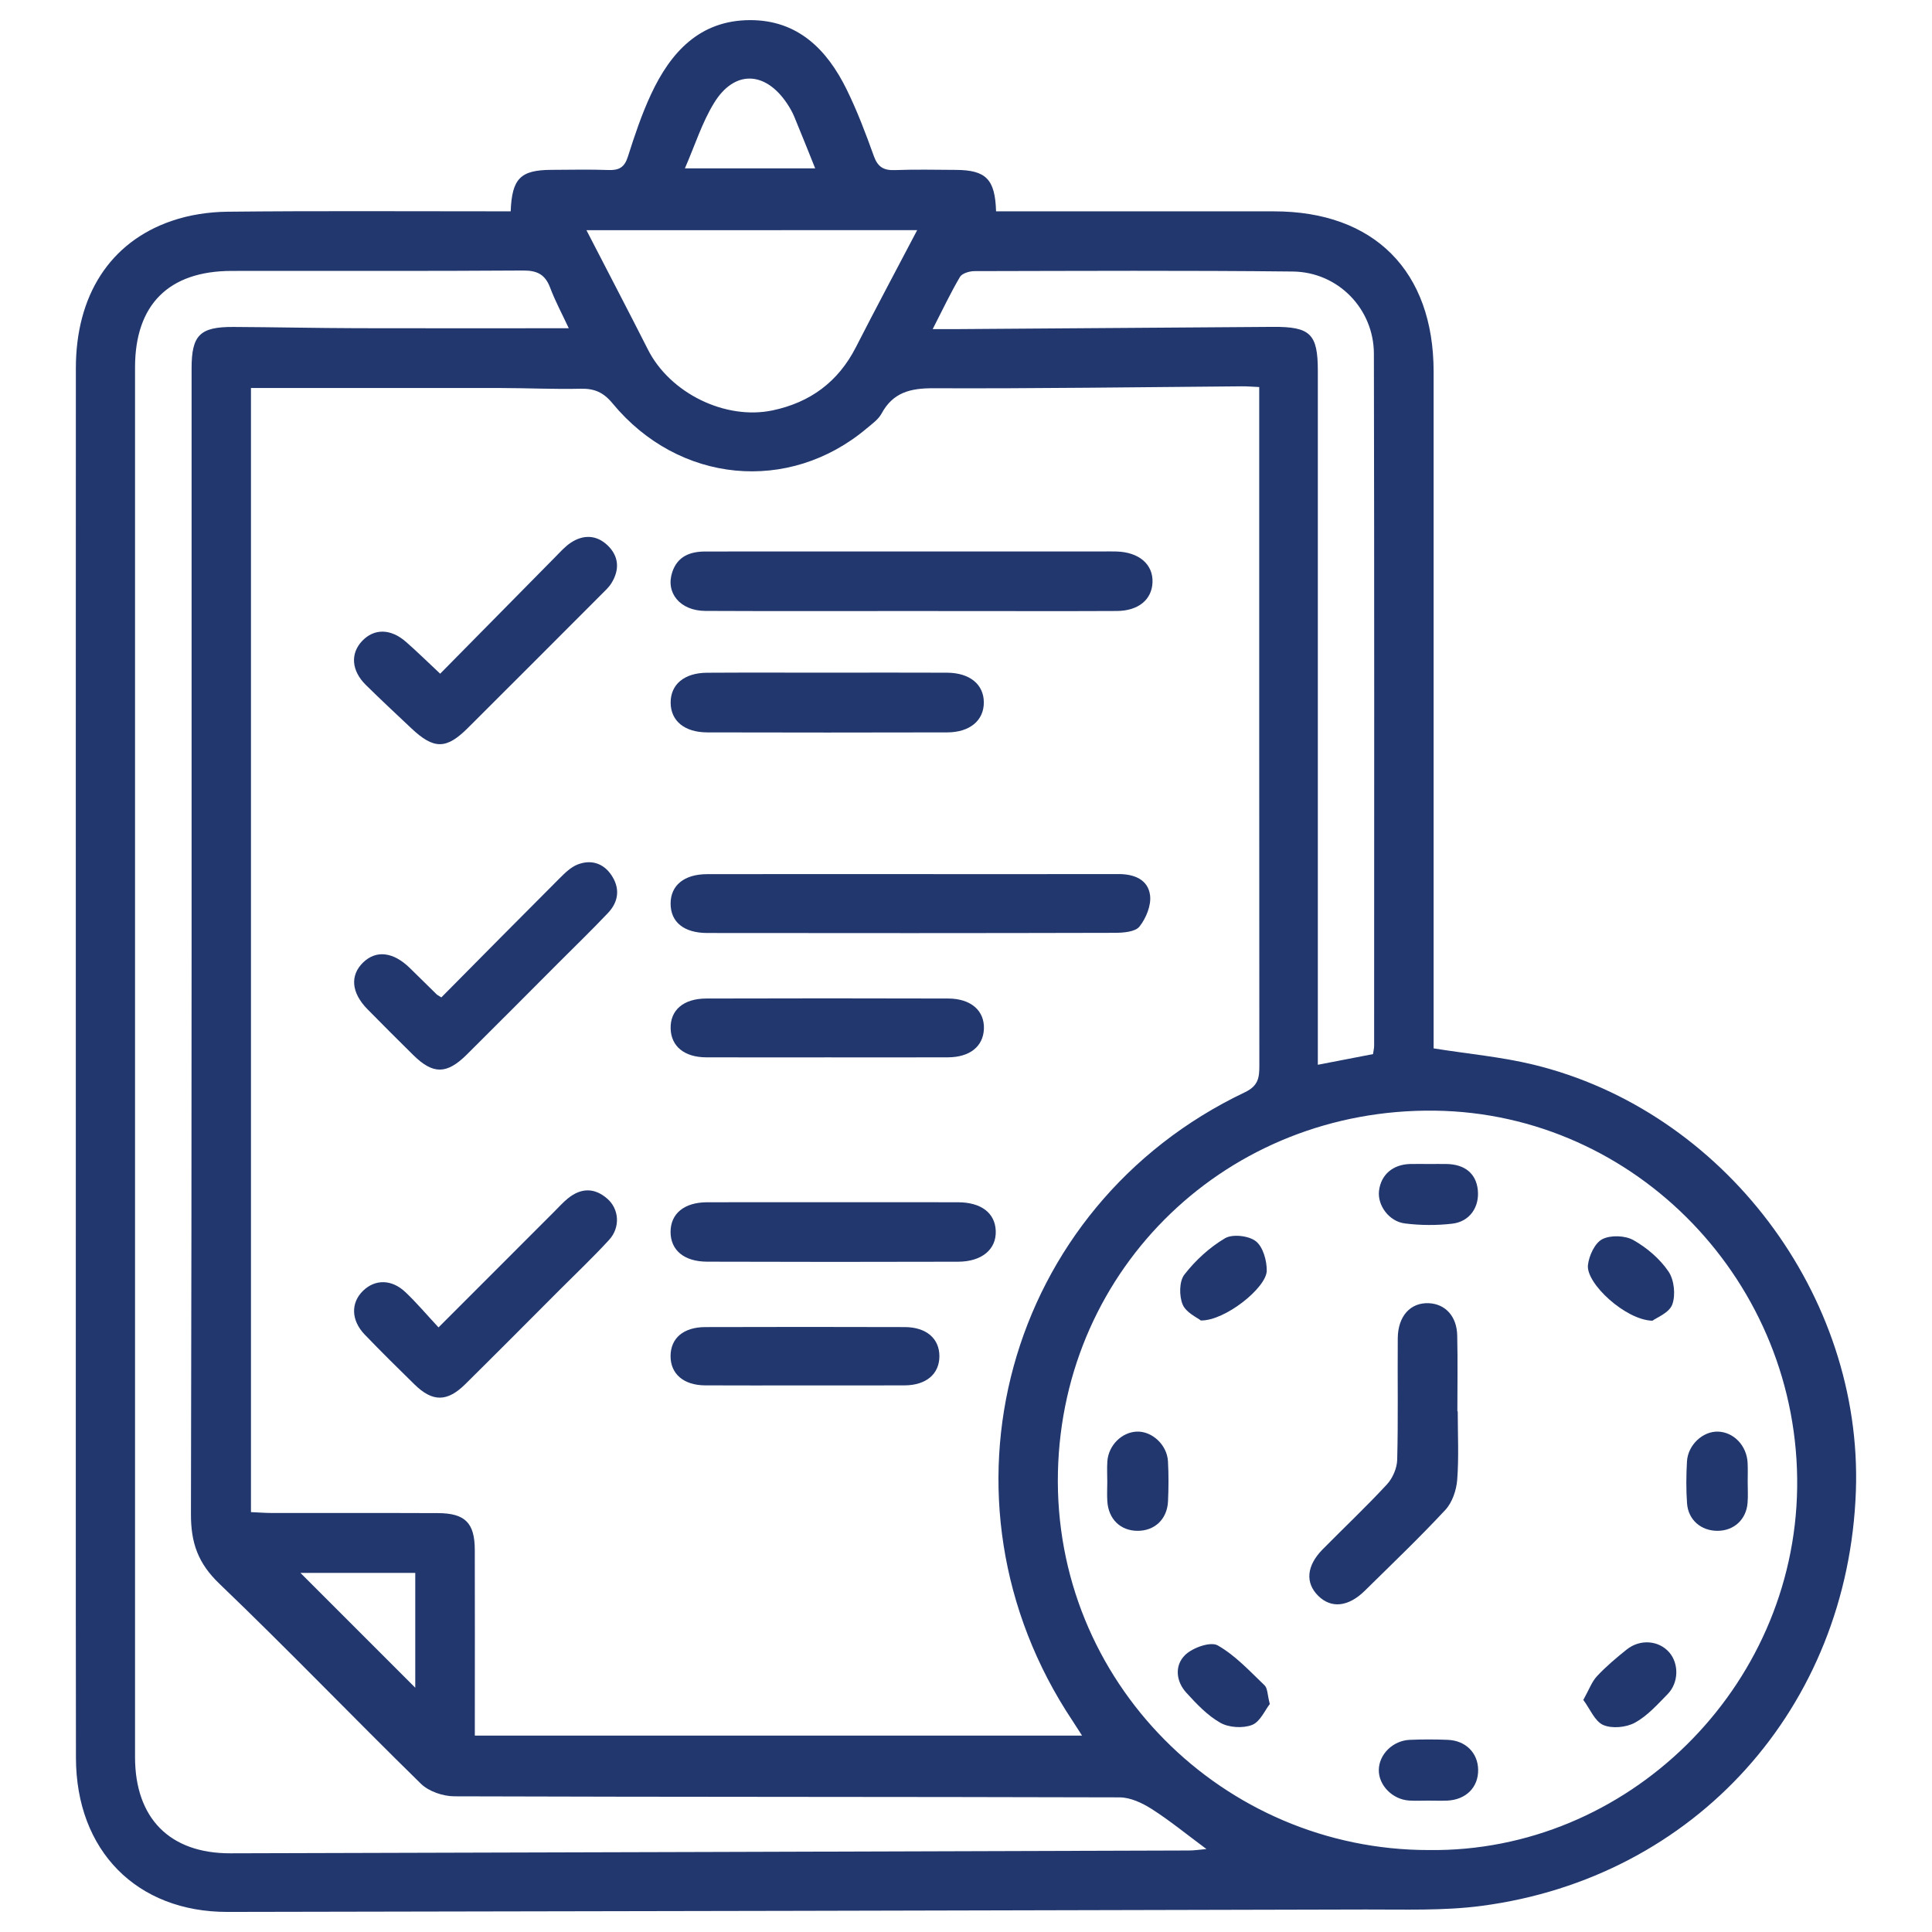 <?xml version="1.0" encoding="utf-8"?>
<!-- Generator: Adobe Illustrator 17.0.0, SVG Export Plug-In . SVG Version: 6.00 Build 0)  -->
<!DOCTYPE svg PUBLIC "-//W3C//DTD SVG 1.1//EN" "http://www.w3.org/Graphics/SVG/1.1/DTD/svg11.dtd">
<svg version="1.1" id="Layer_1" xmlns="http://www.w3.org/2000/svg" xmlns:xlink="http://www.w3.org/1999/xlink" x="0px" y="0px"
	 width="48px" height="48px" viewBox="0 0 48 48" enable-background="new 0 0 48 48" xml:space="preserve">
<g>
	<path fill="#21376D" d="M12.688,5.25c0.031-0.819,0.246-1.026,1.011-1.03c0.474-0.002,0.948-0.013,1.421,0.004
		c0.26,0.01,0.396-0.067,0.479-0.33c0.167-0.525,0.343-1.052,0.575-1.55C16.66,1.3,17.383,0.503,18.634,0.5
		c1.184-0.003,1.91,0.726,2.398,1.717c0.264,0.536,0.477,1.099,0.679,1.662c0.098,0.271,0.244,0.357,0.52,0.347
		c0.504-0.019,1.01-0.008,1.515-0.005c0.751,0.004,0.977,0.23,1.001,1.03c0.185,0,0.372,0,0.559,0c2.115,0,4.231,0,6.346,0
		c2.488,0,3.965,1.482,3.966,3.983c0.001,5.415,0,10.829,0,16.244c0,0.201,0,0.401,0,0.569c0.87,0.138,1.689,0.212,2.48,0.404
		c4.727,1.146,8.184,5.735,8.011,10.595c-0.192,5.372-3.991,9.606-9.3,10.305c-0.948,0.125-1.921,0.087-2.882,0.09
		c-9.424,0.025-18.848,0.044-28.272,0.06c-2.258,0.004-3.765-1.522-3.768-3.831c-0.007-5.036-0.002-10.072-0.003-15.107
		c0-6.472-0.002-12.945,0.001-19.417c0.001-1.805,0.846-3.13,2.376-3.656C4.701,5.338,5.186,5.265,5.651,5.26
		c2.162-0.023,4.325-0.01,6.488-0.01C12.311,5.25,12.483,5.25,12.688,5.25z M6.235,9.64c0,9.307,0,18.597,0,27.928
		c0.189,0.008,0.358,0.022,0.528,0.022c1.373,0.002,2.746-0.003,4.119,0.003c0.674,0.003,0.912,0.244,0.914,0.912
		c0.004,1.373,0.001,2.746,0.001,4.119c0,0.167,0,0.334,0,0.497c5.056,0,10.042,0,15.087,0c-0.105-0.163-0.17-0.267-0.238-0.369
		c-3.659-5.491-1.669-12.779,4.281-15.614c0.338-0.161,0.361-0.365,0.361-0.663c-0.004-5.445-0.003-10.89-0.003-16.336
		c0-0.168,0-0.336,0-0.523c-0.18-0.008-0.304-0.019-0.427-0.018c-2.557,0.02-5.113,0.058-7.67,0.048
		c-0.572-0.002-1.002,0.104-1.286,0.629c-0.079,0.146-0.234,0.255-0.366,0.366c-1.934,1.632-4.672,1.373-6.317-0.619
		c-0.229-0.278-0.454-0.372-0.796-0.364c-0.662,0.015-1.325-0.017-1.988-0.018C10.385,9.638,8.335,9.64,6.235,9.64z M35.496,45.964
		c4.934,0.064,9.088-4.022,9.154-9.003c0.067-5.078-3.995-9.304-9.002-9.367c-5.134-0.065-9.248,3.885-9.364,8.979
		C26.167,41.783,30.392,45.964,35.496,45.964z M14.131,8.155c-0.165-0.353-0.335-0.67-0.461-1.003
		c-0.123-0.328-0.316-0.433-0.672-0.431c-2.415,0.017-4.831,0.006-7.246,0.01C4.189,6.734,3.355,7.571,3.355,9.128
		c-0.001,11.508-0.001,23.017,0,34.525c0,1.519,0.86,2.395,2.368,2.392c7.94-0.02,15.88-0.045,23.82-0.07
		c0.126,0,0.251-0.02,0.431-0.036c-0.495-0.367-0.912-0.709-1.362-0.996c-0.234-0.149-0.528-0.287-0.795-0.288
		c-5.509-0.016-11.019-0.008-16.528-0.026c-0.281-0.001-0.635-0.12-0.831-0.312c-1.681-1.645-3.31-3.343-5.008-4.97
		c-0.529-0.507-0.708-1.012-0.706-1.731C4.767,28.128,4.759,18.641,4.76,9.153c0-0.826,0.206-1.034,1.038-1.03
		c1.026,0.005,2.052,0.028,3.078,0.031C10.608,8.159,12.341,8.155,14.131,8.155z M34.112,26.189
		c0.012-0.085,0.028-0.146,0.028-0.207c0.001-5.731,0.006-11.461-0.006-17.192c-0.002-1.119-0.892-2.032-2.014-2.044
		c-2.636-0.029-5.273-0.015-7.909-0.01c-0.124,0-0.308,0.054-0.361,0.144c-0.237,0.402-0.436,0.826-0.678,1.297
		c0.233,0,0.389,0.001,0.545,0c2.636-0.019,5.272-0.039,7.909-0.056c0.933-0.006,1.115,0.177,1.115,1.096c0,5.557,0,11.114,0,16.671
		c0,0.179,0,0.358,0,0.566C33.249,26.356,33.679,26.273,34.112,26.189z M14.57,5.719c0.539,1.046,1.041,2.005,1.53,2.97
		c0.547,1.079,1.92,1.754,3.095,1.507c0.934-0.197,1.628-0.707,2.068-1.567c0.491-0.961,1-1.912,1.524-2.911
		C20.028,5.719,17.351,5.719,14.57,5.719z M20.253,4.183c-0.191-0.474-0.352-0.882-0.521-1.287C19.684,2.781,19.62,2.67,19.55,2.566
		c-0.54-0.803-1.305-0.83-1.808-0.01c-0.299,0.486-0.474,1.048-0.726,1.627C18.138,4.183,19.16,4.183,20.253,4.183z M7.464,39.078
		c0.947,0.947,1.909,1.909,2.853,2.853c0-0.902,0-1.865,0-2.853C9.324,39.078,8.358,39.078,7.464,39.078z"/>
	<path fill="#21376D" d="M22.635,15.181c-1.704,0-3.407,0.005-5.111-0.003c-0.626-0.003-0.995-0.448-0.821-0.967
		c0.131-0.39,0.442-0.508,0.818-0.509c0.852-0.002,1.704-0.001,2.556-0.001c2.445,0,4.89,0,7.335,0c0.11,0,0.221-0.003,0.331,0.001
		c0.556,0.017,0.906,0.318,0.891,0.763c-0.015,0.433-0.351,0.712-0.888,0.715c-1.23,0.006-2.461,0.002-3.691,0.002
		C23.581,15.181,23.108,15.181,22.635,15.181z"/>
	<path fill="#21376D" d="M22.681,21.717c1.703,0,3.407,0.002,5.11-0.001c0.389-0.001,0.733,0.137,0.782,0.528
		c0.032,0.25-0.1,0.572-0.264,0.777c-0.105,0.132-0.401,0.154-0.612,0.155c-3.375,0.009-6.751,0.008-10.126,0.004
		c-0.583-0.001-0.91-0.274-0.91-0.73c0-0.454,0.337-0.731,0.909-0.732C19.274,21.715,20.977,21.717,22.681,21.717z"/>
	<path fill="#21376D" d="M10.965,24.78c0.987-0.996,1.96-1.981,2.94-2.961c0.132-0.132,0.277-0.274,0.444-0.34
		c0.326-0.128,0.632-0.04,0.835,0.254c0.225,0.327,0.192,0.664-0.079,0.95c-0.401,0.423-0.821,0.829-1.233,1.242
		c-0.758,0.759-1.513,1.52-2.274,2.275c-0.5,0.496-0.84,0.497-1.332,0.011c-0.382-0.377-0.761-0.755-1.137-1.138
		c-0.401-0.408-0.438-0.839-0.108-1.16c0.324-0.315,0.749-0.265,1.16,0.136c0.226,0.22,0.449,0.442,0.675,0.663
		C10.866,24.721,10.881,24.727,10.965,24.78z"/>
	<path fill="#21376D" d="M10.895,32.979c1.006-1.006,1.94-1.941,2.875-2.876c0.111-0.111,0.218-0.23,0.339-0.329
		c0.327-0.265,0.664-0.271,0.983,0.011c0.292,0.258,0.323,0.711,0.041,1.019c-0.394,0.43-0.818,0.831-1.23,1.244
		c-0.78,0.781-1.557,1.564-2.342,2.34c-0.452,0.447-0.814,0.447-1.263,0.008c-0.417-0.408-0.832-0.818-1.236-1.238
		c-0.343-0.357-0.35-0.792-0.04-1.091c0.301-0.29,0.713-0.287,1.055,0.04C10.351,32.367,10.595,32.657,10.895,32.979z"/>
	<path fill="#21376D" d="M10.936,16.738c0.962-0.976,1.912-1.941,2.864-2.904c0.122-0.123,0.24-0.257,0.382-0.351
		c0.312-0.207,0.64-0.194,0.911,0.064c0.288,0.274,0.305,0.611,0.095,0.946c-0.066,0.105-0.163,0.192-0.252,0.281
		c-1.104,1.106-2.207,2.211-3.314,3.314c-0.536,0.534-0.844,0.533-1.403,0.006c-0.379-0.357-0.76-0.712-1.131-1.078
		c-0.358-0.354-0.387-0.777-0.092-1.09c0.299-0.316,0.712-0.313,1.094,0.024C10.362,16.188,10.62,16.442,10.936,16.738z"/>
	<path fill="#21376D" d="M20.684,29.869c1.039,0,2.079-0.002,3.118,0.001c0.576,0.002,0.92,0.266,0.937,0.71
		c0.018,0.457-0.342,0.765-0.934,0.767c-2.079,0.006-4.158,0.006-6.237-0.001c-0.575-0.002-0.907-0.287-0.908-0.739
		c0-0.454,0.338-0.735,0.905-0.737C18.606,29.867,19.645,29.869,20.684,29.869z"/>
	<path fill="#21376D" d="M20.595,16.712c0.978,0,1.956-0.004,2.934,0.001c0.565,0.003,0.912,0.29,0.914,0.737
		c0.002,0.447-0.345,0.744-0.908,0.746c-1.987,0.005-3.975,0.005-5.962,0c-0.57-0.001-0.909-0.288-0.911-0.739
		c-0.002-0.453,0.339-0.74,0.904-0.743C18.576,16.708,19.585,16.712,20.595,16.712z"/>
	<path fill="#21376D" d="M20.572,26.27c-1.009,0-2.019,0.003-3.028-0.001c-0.541-0.002-0.869-0.273-0.882-0.711
		c-0.014-0.459,0.314-0.749,0.888-0.75c2.003-0.006,4.006-0.006,6.009,0c0.566,0.002,0.904,0.304,0.886,0.756
		c-0.018,0.434-0.349,0.702-0.891,0.705C22.559,26.273,21.565,26.27,20.572,26.27z"/>
	<path fill="#21376D" d="M19.974,34.42c-0.818,0-1.637,0.004-2.455-0.001c-0.535-0.003-0.86-0.285-0.859-0.727
		c0.001-0.444,0.318-0.719,0.862-0.721c1.653-0.005,3.305-0.005,4.958,0c0.536,0.002,0.86,0.286,0.859,0.725
		c-0.001,0.44-0.328,0.72-0.862,0.723C21.643,34.423,20.809,34.42,19.974,34.42z"/>
	<path fill="#21376D" d="M36.217,35.064c0,0.567,0.03,1.136-0.013,1.7c-0.02,0.258-0.122,0.563-0.294,0.748
		c-0.643,0.692-1.327,1.344-2,2.008c-0.41,0.404-0.836,0.448-1.159,0.128c-0.328-0.325-0.291-0.749,0.112-1.157
		c0.531-0.538,1.082-1.057,1.595-1.612c0.142-0.153,0.249-0.401,0.255-0.608c0.026-1.007,0.006-2.015,0.014-3.023
		c0.005-0.553,0.318-0.892,0.774-0.87c0.407,0.019,0.692,0.324,0.703,0.797c0.015,0.63,0.004,1.26,0.004,1.89
		C36.211,35.064,36.214,35.064,36.217,35.064z"/>
	<path fill="#21376D" d="M31.548,42.336c-0.121,0.153-0.241,0.443-0.442,0.52c-0.228,0.088-0.575,0.066-0.787-0.054
		c-0.321-0.181-0.591-0.469-0.845-0.747c-0.264-0.289-0.293-0.684-0.027-0.94c0.187-0.18,0.628-0.336,0.805-0.236
		c0.437,0.247,0.796,0.639,1.166,0.993C31.494,41.944,31.487,42.104,31.548,42.336z"/>
	<path fill="#21376D" d="M41.054,32.813c-0.667-0.016-1.652-0.926-1.602-1.382c0.026-0.233,0.17-0.547,0.355-0.643
		c0.206-0.107,0.567-0.094,0.774,0.022c0.335,0.189,0.657,0.464,0.872,0.78c0.142,0.208,0.181,0.583,0.094,0.821
		C41.47,32.618,41.154,32.738,41.054,32.813z"/>
	<path fill="#21376D" d="M39.337,42.234c0.142-0.253,0.21-0.451,0.34-0.59c0.225-0.241,0.48-0.456,0.738-0.662
		c0.336-0.268,0.8-0.227,1.059,0.073c0.24,0.279,0.236,0.75-0.041,1.034c-0.253,0.258-0.505,0.542-0.814,0.711
		c-0.217,0.118-0.568,0.152-0.787,0.057C39.623,42.766,39.506,42.461,39.337,42.234z"/>
	<path fill="#21376D" d="M29.834,32.807c-0.087-0.071-0.365-0.193-0.451-0.396c-0.089-0.212-0.087-0.576,0.042-0.743
		c0.274-0.354,0.626-0.677,1.01-0.904c0.187-0.11,0.589-0.064,0.766,0.074c0.178,0.139,0.274,0.482,0.271,0.733
		C31.465,31.993,30.436,32.817,29.834,32.807z"/>
	<path fill="#21376D" d="M35.508,28.919c0.142,0,0.283-0.002,0.425,0c0.459,0.007,0.737,0.235,0.782,0.638
		c0.047,0.427-0.196,0.794-0.635,0.845c-0.387,0.045-0.789,0.043-1.176-0.006c-0.4-0.05-0.685-0.456-0.643-0.81
		c0.048-0.401,0.343-0.656,0.775-0.667C35.193,28.916,35.351,28.919,35.508,28.919z"/>
	<path fill="#21376D" d="M43.421,36.818c0,0.173,0.011,0.347-0.003,0.52c-0.032,0.414-0.338,0.693-0.745,0.695
		c-0.407,0.002-0.729-0.269-0.759-0.682c-0.025-0.345-0.021-0.693-0.002-1.039c0.023-0.413,0.394-0.756,0.772-0.744
		c0.393,0.013,0.715,0.351,0.735,0.778C43.427,36.503,43.421,36.661,43.421,36.818z"/>
	<path fill="#21376D" d="M27.51,36.823c0-0.173-0.01-0.347,0.002-0.52c0.03-0.396,0.359-0.721,0.732-0.735
		c0.379-0.014,0.752,0.329,0.774,0.74c0.018,0.33,0.016,0.662,0.001,0.992c-0.021,0.444-0.331,0.734-0.756,0.733
		c-0.426-0.001-0.725-0.291-0.752-0.738C27.501,37.138,27.509,36.98,27.51,36.823z"/>
	<path fill="#21376D" d="M35.481,44.736c-0.157,0-0.315,0.008-0.472-0.002c-0.415-0.027-0.759-0.38-0.753-0.762
		c0.006-0.386,0.349-0.728,0.769-0.746c0.314-0.013,0.63-0.013,0.944,0c0.445,0.018,0.747,0.322,0.755,0.739
		c0.008,0.439-0.3,0.75-0.771,0.771C35.796,44.742,35.639,44.736,35.481,44.736z"/>
</g>
</svg>
